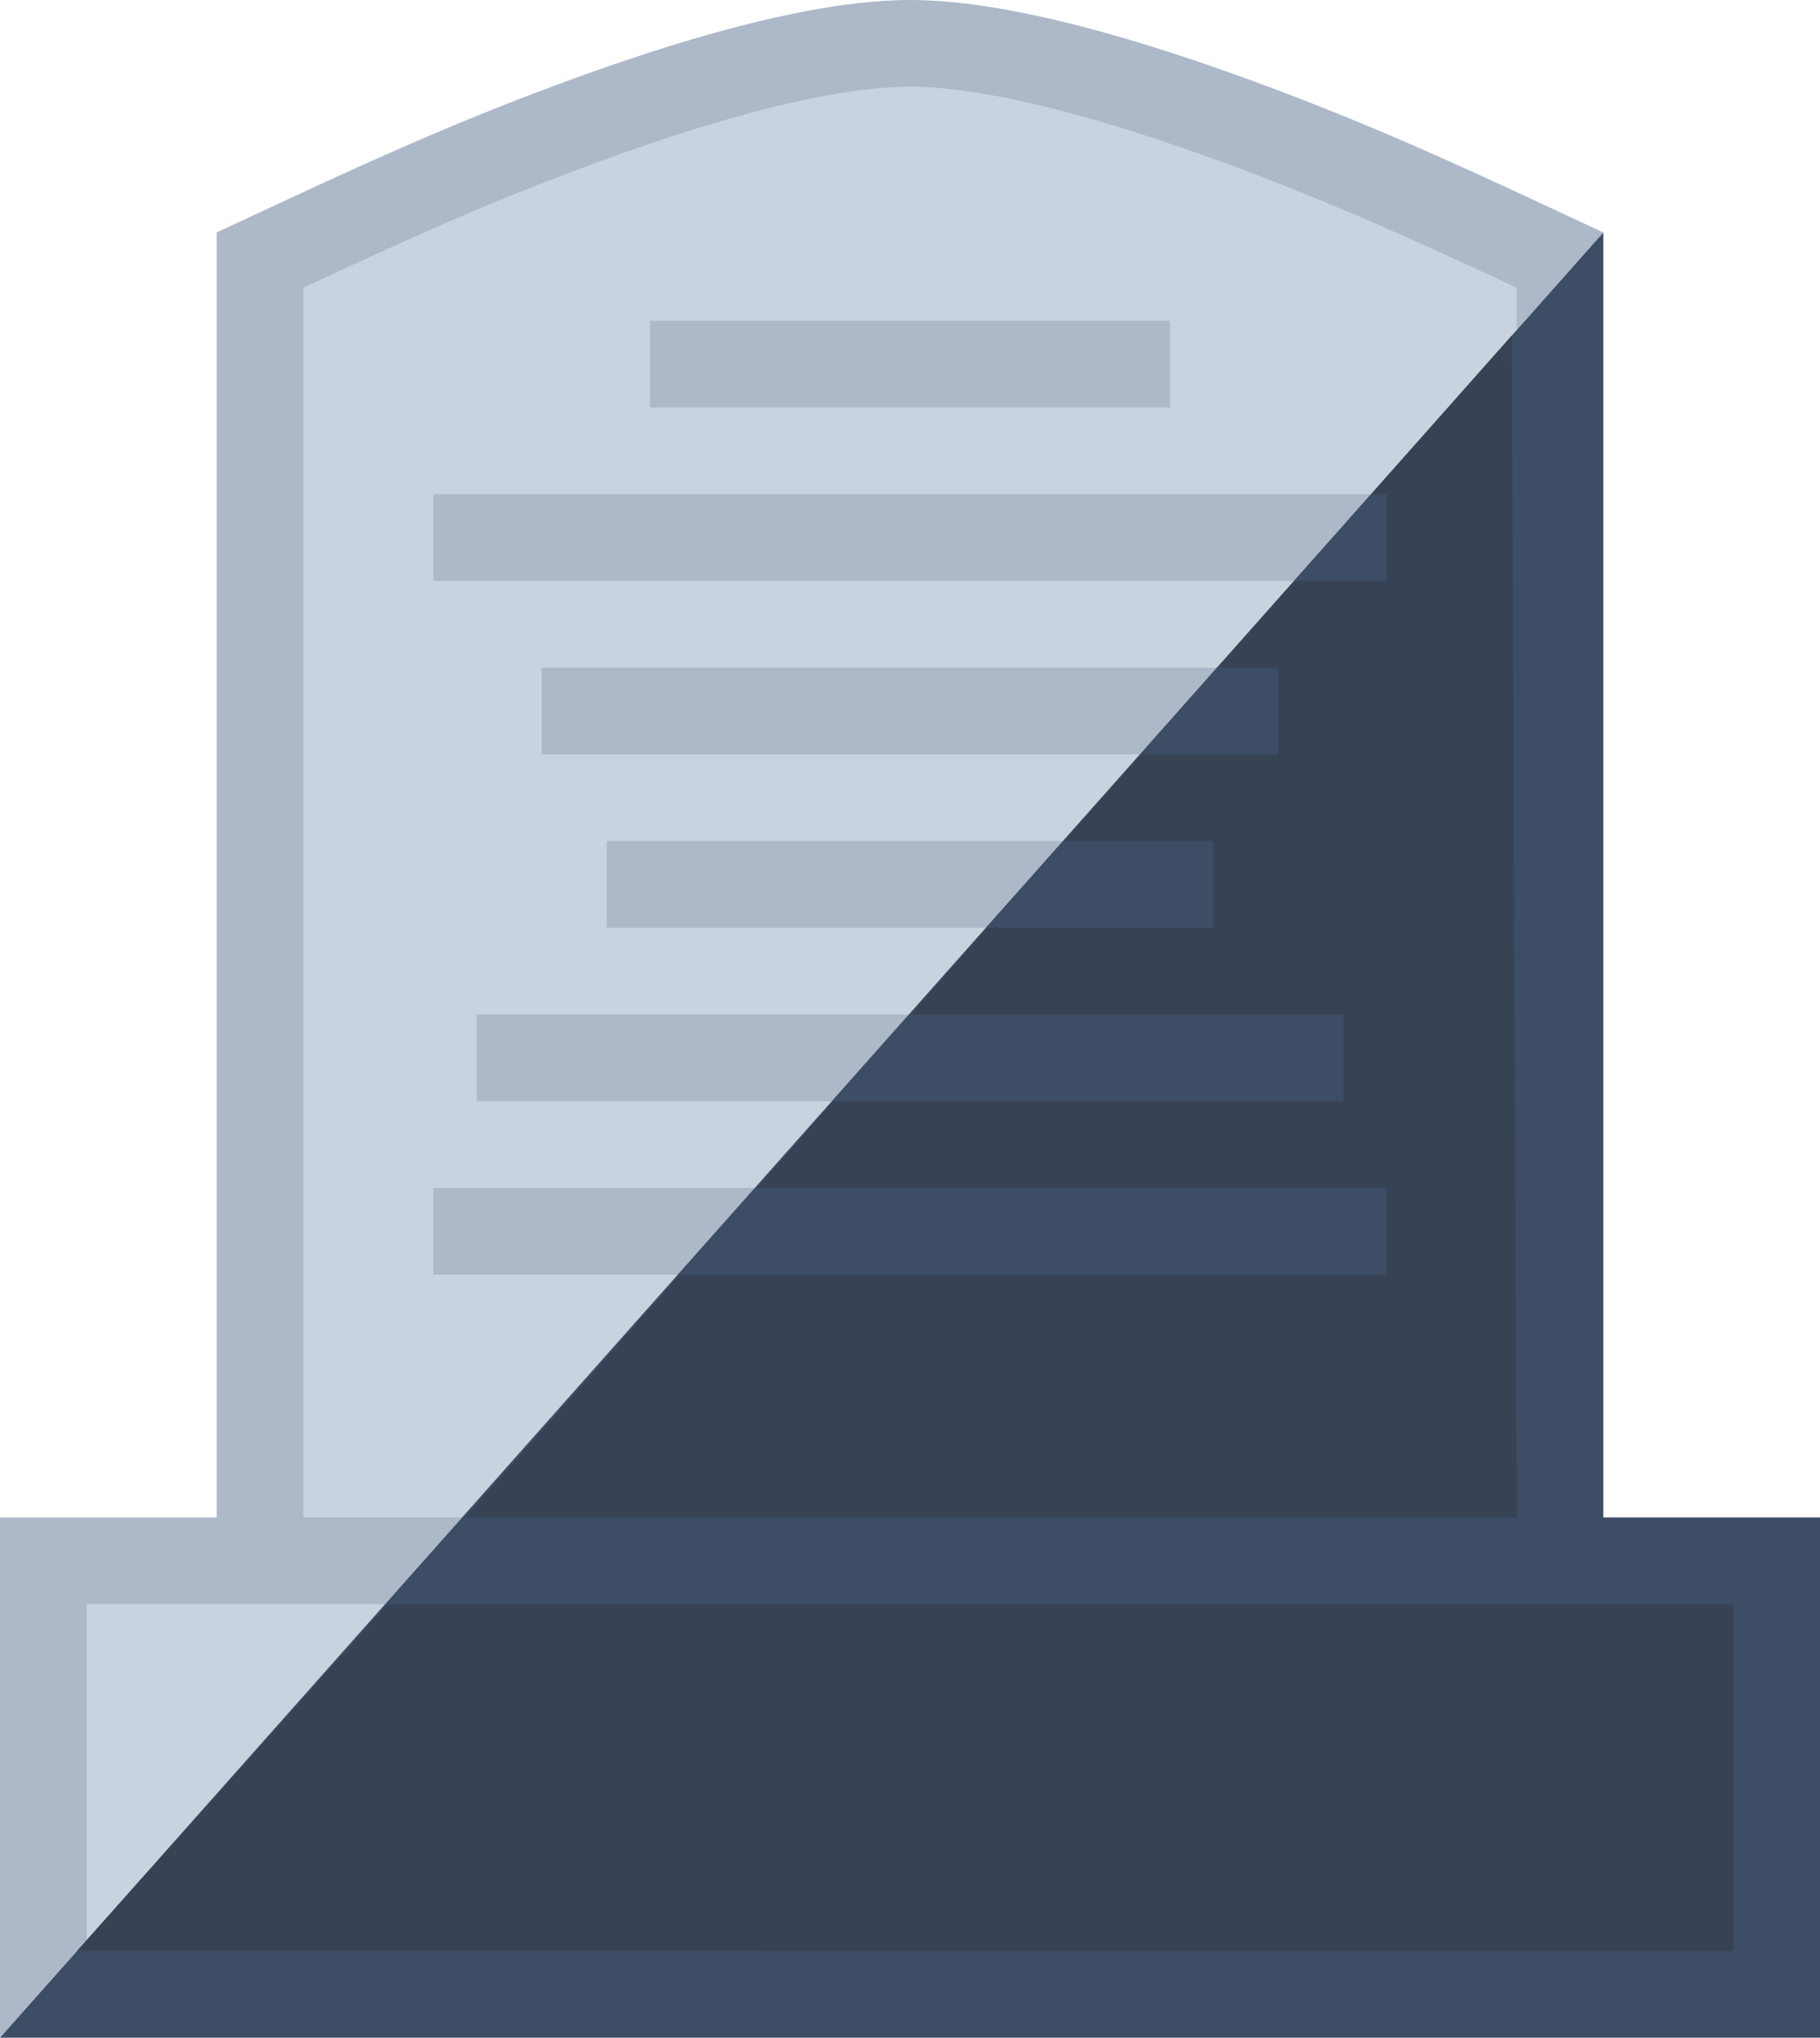 <?xml version="1.0" encoding="UTF-8" standalone="no"?><!DOCTYPE svg PUBLIC "-//W3C//DTD SVG 1.1//EN" "http://www.w3.org/Graphics/SVG/1.1/DTD/svg11.dtd"><svg width="100%" height="100%" viewBox="0 0 210 235" version="1.1" xmlns="http://www.w3.org/2000/svg" xmlns:xlink="http://www.w3.org/1999/xlink" xml:space="preserve" style="fill-rule:evenodd;clip-rule:evenodd;stroke-linejoin:round;stroke-miterlimit:1.414;"><rect id="clean.-and.-restore.-headstone.-icon" x="0" y="0" width="210" height="235" style="fill:none;"/><clipPath id="_clip1"><rect x="0" y="0" width="210" height="235"/></clipPath><g clip-path="url(#_clip1)"><g><path d="M185,26.815l-185,208.184l0,0l0,-60l25,0l0,-148.184c8.286,-3.868 16.56,-7.773 24.976,-11.357c4.011,-1.708 8.057,-3.333 12.134,-4.879c4.236,-1.607 8.506,-3.128 12.818,-4.52c2.816,-0.91 5.651,-1.763 8.507,-2.54c2.555,-0.694 5.127,-1.326 7.719,-1.866c2.098,-0.437 4.209,-0.814 6.332,-1.101c1.886,-0.255 3.784,-0.439 5.686,-0.515c0.73,-0.03 1.46,-0.039 2.191,-0.036c0.612,0.007 1.224,0.023 1.835,0.052c1.909,0.09 3.812,0.287 5.704,0.553c2.265,0.318 4.515,0.735 6.75,1.218c2.595,0.561 5.171,1.21 7.729,1.92c2.715,0.752 5.411,1.573 8.09,2.444c4.176,1.357 8.314,2.834 12.419,4.391c4.077,1.546 8.123,3.171 12.135,4.879c8.415,3.584 16.689,7.489 24.975,11.357Z" style="fill:#adb9c9;"/><path d="M44.432,184.999l-34.432,38.747l0,-38.747l34.432,0Z" style="fill:#c9d3df;"/><path d="M53.318,174.999l-18.318,0l0,-141.816l0.611,-0.284c6.061,-2.821 12.132,-5.621 18.282,-8.24c3.889,-1.656 7.812,-3.231 11.763,-4.73c4.205,-1.595 8.443,-3.103 12.725,-4.476c2.543,-0.816 5.1,-1.583 7.676,-2.283c2.242,-0.61 4.498,-1.168 6.77,-1.65c1.764,-0.374 3.537,-0.703 5.321,-0.963c1.701,-0.247 3.411,-0.434 5.128,-0.515c0.482,-0.023 0.963,-0.036 1.446,-0.042c0.279,-0.001 0.278,-0.001 0.557,0c0.482,0.006 0.963,0.019 1.445,0.042c1.602,0.076 3.2,0.244 4.788,0.467c1.775,0.249 3.54,0.569 5.295,0.934c2.396,0.499 4.774,1.085 7.136,1.727c2.318,0.629 4.621,1.314 6.91,2.039c4.313,1.365 8.581,2.869 12.814,4.464c3.886,1.464 7.745,3.001 11.57,4.617c5.267,2.225 10.473,4.589 15.663,6.988c1.367,0.633 2.734,1.268 4.1,1.905l0,4.885l-121.682,136.931Z" style="fill:#c9d3df;"/><path d="M78.457,146.999l-28.457,0l0,-10l37.32,0l-8.863,10Z" style="fill:#adb9c9;"/><path d="M96.183,126.999l-41.183,0l0,-10l50.045,0l-8.862,10Z" style="fill:#adb9c9;"/><path d="M113.908,106.999l-43.908,0l0,-10l52.77,0l-8.862,10Z" style="fill:#adb9c9;"/><path d="M131.518,86.999l-69.018,0l0,-10l77.996,0l-8.978,10Z" style="fill:#adb9c9;"/><path d="M149.358,66.999l-99.358,0l0,-10l108.177,0l-8.819,10Z" style="fill:#adb9c9;"/><rect x="75" y="36.999" width="60" height="10" style="fill:#adb9c9;"/><path d="M185,174.999l25,0l0,60l-210,0l185,-208.184l0,148.184Z" style="fill:#3d4d65;"/><path d="M44.702,184.999l155.298,0l0,40l-191.063,-0.056l35.765,-39.944Z" style="fill:#374355;"/><path d="M174.441,38.698l0.559,136.301l-121.358,0l120.799,-136.301Z" style="fill:#374355;"/><path d="M160,146.999l-81.543,0l8.863,-10l72.68,0l0,10Z" style="fill:#3d4d65;"/><path d="M155,126.999l-58.817,0l8.817,-10l50,0l0,10Z" style="fill:#3d4d65;"/><path d="M140,106.999l-26.092,0l8.862,-10l17.23,0l0,10Z" style="fill:#3d4d65;"/><path d="M147.5,86.999l-15.867,0l8.863,-10l7.004,0l0,10Z" style="fill:#3d4d65;"/><path d="M160,66.999l-10.642,0l8.863,-10l1.779,0l0,10Z" style="fill:#3d4d65;"/></g></g></svg>